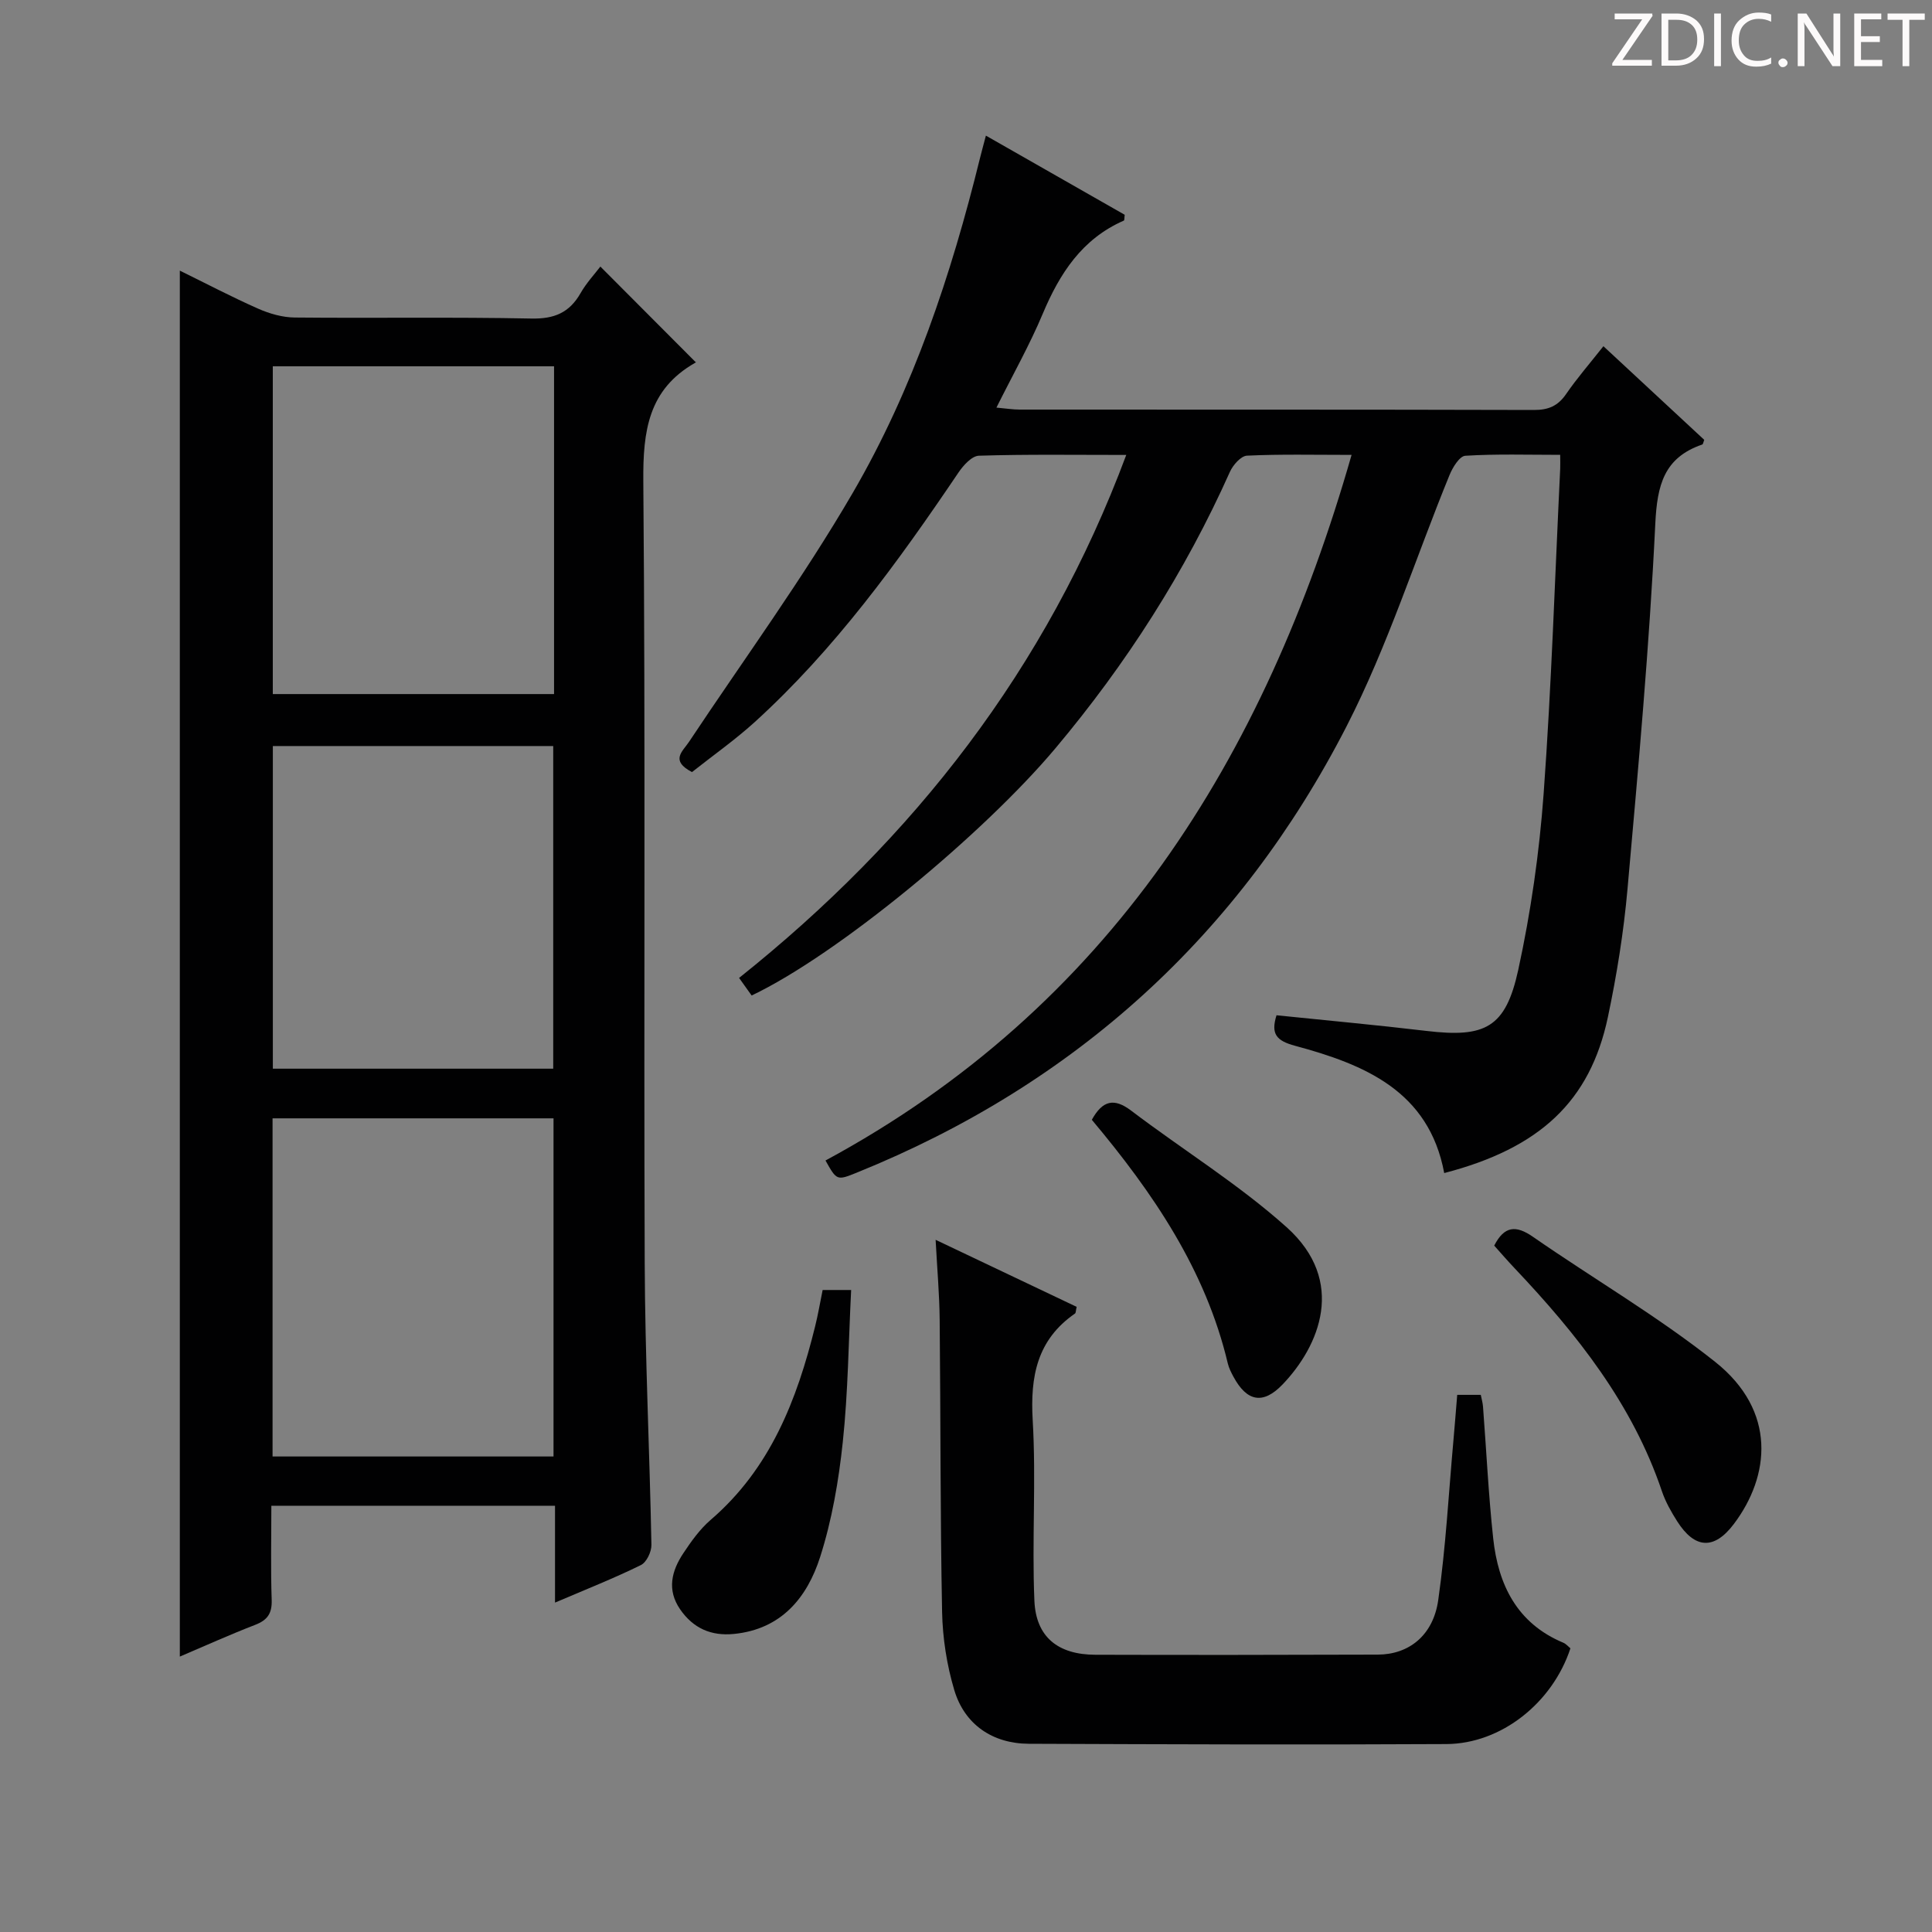 <svg enable-background="new 0 0 400 400" viewBox="0 0 400 400" xmlns="http://www.w3.org/2000/svg"><rect x="0" y="0" width="400" height="400" fill="#808080" stroke="none"/><g fill="#fcfafa"><path d="m342.2 3.2-6.3 9.2h6.1v1.2h-8.2v-.5l6.2-9.1h-5.7v-1.2h7.8v.4z"/><path d="m344 13.7v-10.9h3.1c1.6 0 3 .5 4.1 1.4 1.1 1 1.6 2.2 1.6 3.9s-.5 3-1.6 4-2.5 1.5-4.2 1.5h-3zm1.4-9.6v8.4h1.6c1.4 0 2.5-.4 3.2-1.1.8-.8 1.2-1.8 1.2-3.2s-.4-2.4-1.2-3.1-1.8-1-3.1-1z"/><path d="m356.3 2.8v10.9h-1.4v-10.9z"/><path d="m366.6 13.2c-.8.4-1.8.6-3 .6-1.6 0-2.8-.5-3.7-1.5s-1.4-2.3-1.4-3.9c0-1.7.5-3.2 1.6-4.2s2.4-1.6 4-1.6c1 0 1.9.1 2.6.4v1.5c-.8-.4-1.6-.6-2.6-.6-1.2 0-2.2.4-3 1.2s-1.1 1.9-1.1 3.3c0 1.3.4 2.3 1.1 3.1s1.6 1.1 2.8 1.1c1.1 0 2-.2 2.8-.7v1.3z"/><path d="m368.2 13c0-.3.1-.5.3-.6.2-.2.4-.3.6-.3.3 0 .5.1.7.3s.3.4.3.6-.1.5-.3.6c-.2.2-.4.3-.7.3s-.5-.1-.6-.3c-.2-.2-.3-.4-.3-.6z"/><path d="m381.1 13.7h-1.7l-5.5-8.4c-.2-.2-.3-.5-.4-.7 0 .2.1.8.1 1.5v7.6h-1.4v-10.9h1.8l5.3 8.3c.3.4.4.6.4.8 0-.3-.1-.8-.1-1.6v-7.5h1.4v10.9z"/><path d="m389.7 13.7h-5.8v-10.9h5.6v1.2h-4.2v3.5h3.9v1.2h-3.9v3.7h4.4z"/><path d="m398.4 4.1h-3.1v9.6h-1.4v-9.6h-3.1v-1.3h7.7v1.3z"/></g><path d="m114.91 331.8c0-7.16 0-13.44 0-20.05-19.62 0-38.85 0-58.73 0 0 6.65-.15 13.08.07 19.51.09 2.8-.89 4.18-3.45 5.16-5.23 2.02-10.35 4.34-15.57 6.56 0-95.73 0-191.06 0-286.95 5.4 2.65 10.75 5.46 16.27 7.9 2.34 1.03 5.01 1.79 7.55 1.81 16.32.16 32.65-.12 48.97.21 4.74.1 7.87-1.21 10.18-5.26 1.21-2.12 2.93-3.96 4.1-5.5 6.66 6.68 13.17 13.21 19.74 19.8.28-.34.13-.01-.14.14-9.67 5.51-10.79 14.1-10.71 24.45.46 53.97.08 107.94.29 161.91.07 19.45 1.02 38.9 1.39 58.35.03 1.43-1.01 3.62-2.18 4.19-5.48 2.7-11.18 4.95-17.78 7.77zm-58.48-30.25h58.17c0-23.48 0-46.69 0-70.01-19.55 0-38.77 0-58.17 0zm58.28-225.71c-19.51 0-38.88 0-58.23 0v67.86h58.23c0-22.72 0-45.15 0-67.86zm-.17 145.42c0-22.52 0-44.71 0-66.8-19.6 0-38.81 0-58.05 0v66.8z" fill="#010102"/><path d="m143.27 159.85c-4.58-2.39-1.95-4.26-.63-6.24 11.4-17.16 23.61-33.85 33.95-51.63 12.49-21.49 20.34-45.05 26.29-69.18.35-1.43.75-2.84 1.24-4.72 9.87 5.63 19.35 11.04 28.74 16.39-.09.63-.04 1.14-.18 1.2-8.66 3.79-13.28 10.94-16.8 19.31-2.69 6.41-6.13 12.5-9.58 19.41 2.03.18 3.41.41 4.79.41 35.5.02 71-.02 106.5.08 2.98.01 4.95-.82 6.65-3.29 2.25-3.27 4.87-6.29 7.73-9.91 7.11 6.6 14.01 13.01 20.87 19.38-.18.46-.23.91-.4.97-7.95 2.73-9.34 8.41-9.73 16.42-1.22 25.23-3.51 50.41-5.75 75.58-.79 8.91-2.22 17.82-4.07 26.58-3.69 17.4-14.08 27.11-33.88 32.26-3.17-17-16.51-22.48-30.88-26.35-3.87-1.04-5.06-2.45-3.84-6.32 10.34 1.07 20.7 2.01 31.02 3.24 12.18 1.45 16.41-.63 19.03-12.65 2.6-11.96 4.36-24.21 5.25-36.43 1.63-22.39 2.34-44.85 3.43-67.28.04-.79 0-1.58 0-2.91-6.73 0-13.2-.21-19.64.19-1.19.07-2.63 2.41-3.27 3.99-7.1 17.34-12.79 35.39-21.3 51.99-22.18 43.22-56.18 74.14-101.39 92.43-4.16 1.68-4.17 1.66-6.51-2.5 58.67-31.7 90.9-83.14 108.92-146.09-7.73 0-14.71-.17-21.66.16-1.25.06-2.9 1.94-3.53 3.35-9.3 20.79-21.43 39.72-36.07 57.17-14.98 17.85-45.15 42.78-62.95 51.25-.81-1.14-1.65-2.32-2.6-3.64 36.18-28.86 63.65-64.01 80.16-108.28-10.65 0-20.59-.15-30.51.16-1.47.05-3.24 2.01-4.24 3.5-12.51 18.52-25.59 36.58-42.23 51.7-4.07 3.68-8.57 6.85-12.93 10.3z" fill="#010102"/><path d="m301.7 288.79h4.88c.17.86.4 1.63.46 2.42.7 9.1 1.13 18.23 2.11 27.3 1.04 9.61 4.93 17.59 14.52 21.6.57.24 1.02.79 1.47 1.16-3.71 11.28-14.31 19.75-25.67 19.82-28.82.16-57.64.05-86.46-.06-7.49-.03-13.32-3.97-15.45-11.16-1.54-5.18-2.4-10.73-2.51-16.14-.39-20.15-.3-40.31-.5-60.46-.05-5.26-.52-10.52-.84-16.58 10.26 4.88 19.77 9.4 29.2 13.88-.19.79-.15 1.24-.34 1.38-7.85 5.43-9.29 13-8.76 22.09.73 12.42-.18 24.92.35 37.36.32 7.57 4.93 11.18 12.62 11.2 19.49.06 38.98.03 58.48-.03 6.43-.02 11.47-3.96 12.51-11.29 1.57-11 2.16-22.13 3.16-33.21.27-2.96.49-5.91.77-9.28z" fill="#010102"/><path d="m309.36 257.89c2.09-4.08 4.49-4.27 8.01-1.83 12.53 8.69 25.8 16.43 37.71 25.88 12.86 10.21 11.36 23.69 3.9 33.58-4.09 5.43-8.1 5.16-11.73-.54-1.24-1.95-2.42-4.03-3.16-6.21-6.1-18.1-17.63-32.59-30.51-46.2-1.47-1.55-2.87-3.17-4.22-4.68z" fill="#010102"/><path d="m170.32 267.08h5.9c-.54 10.67-.63 21.13-1.73 31.48-.85 8.02-2.24 16.14-4.69 23.8-2.68 8.39-8.02 14.96-17.85 15.93-4.73.47-8.44-1.18-11.14-5.1-2.78-4.04-1.76-7.95.66-11.6 1.64-2.47 3.43-4.99 5.66-6.91 12.36-10.62 17.87-24.85 21.63-40.06.6-2.4 1.01-4.84 1.56-7.54z" fill="#010102"/><path d="m226.05 231.84c2.24-4.05 4.63-4.56 8.15-1.89 10.69 8.11 22.23 15.22 32.18 24.13 12.47 11.18 6.78 24.61-.83 32.55-4.06 4.24-7.4 3.55-10.17-1.58-.47-.87-.94-1.79-1.17-2.74-4.6-19.41-15.48-35.35-28.16-50.47z" fill="#010102"/></svg>